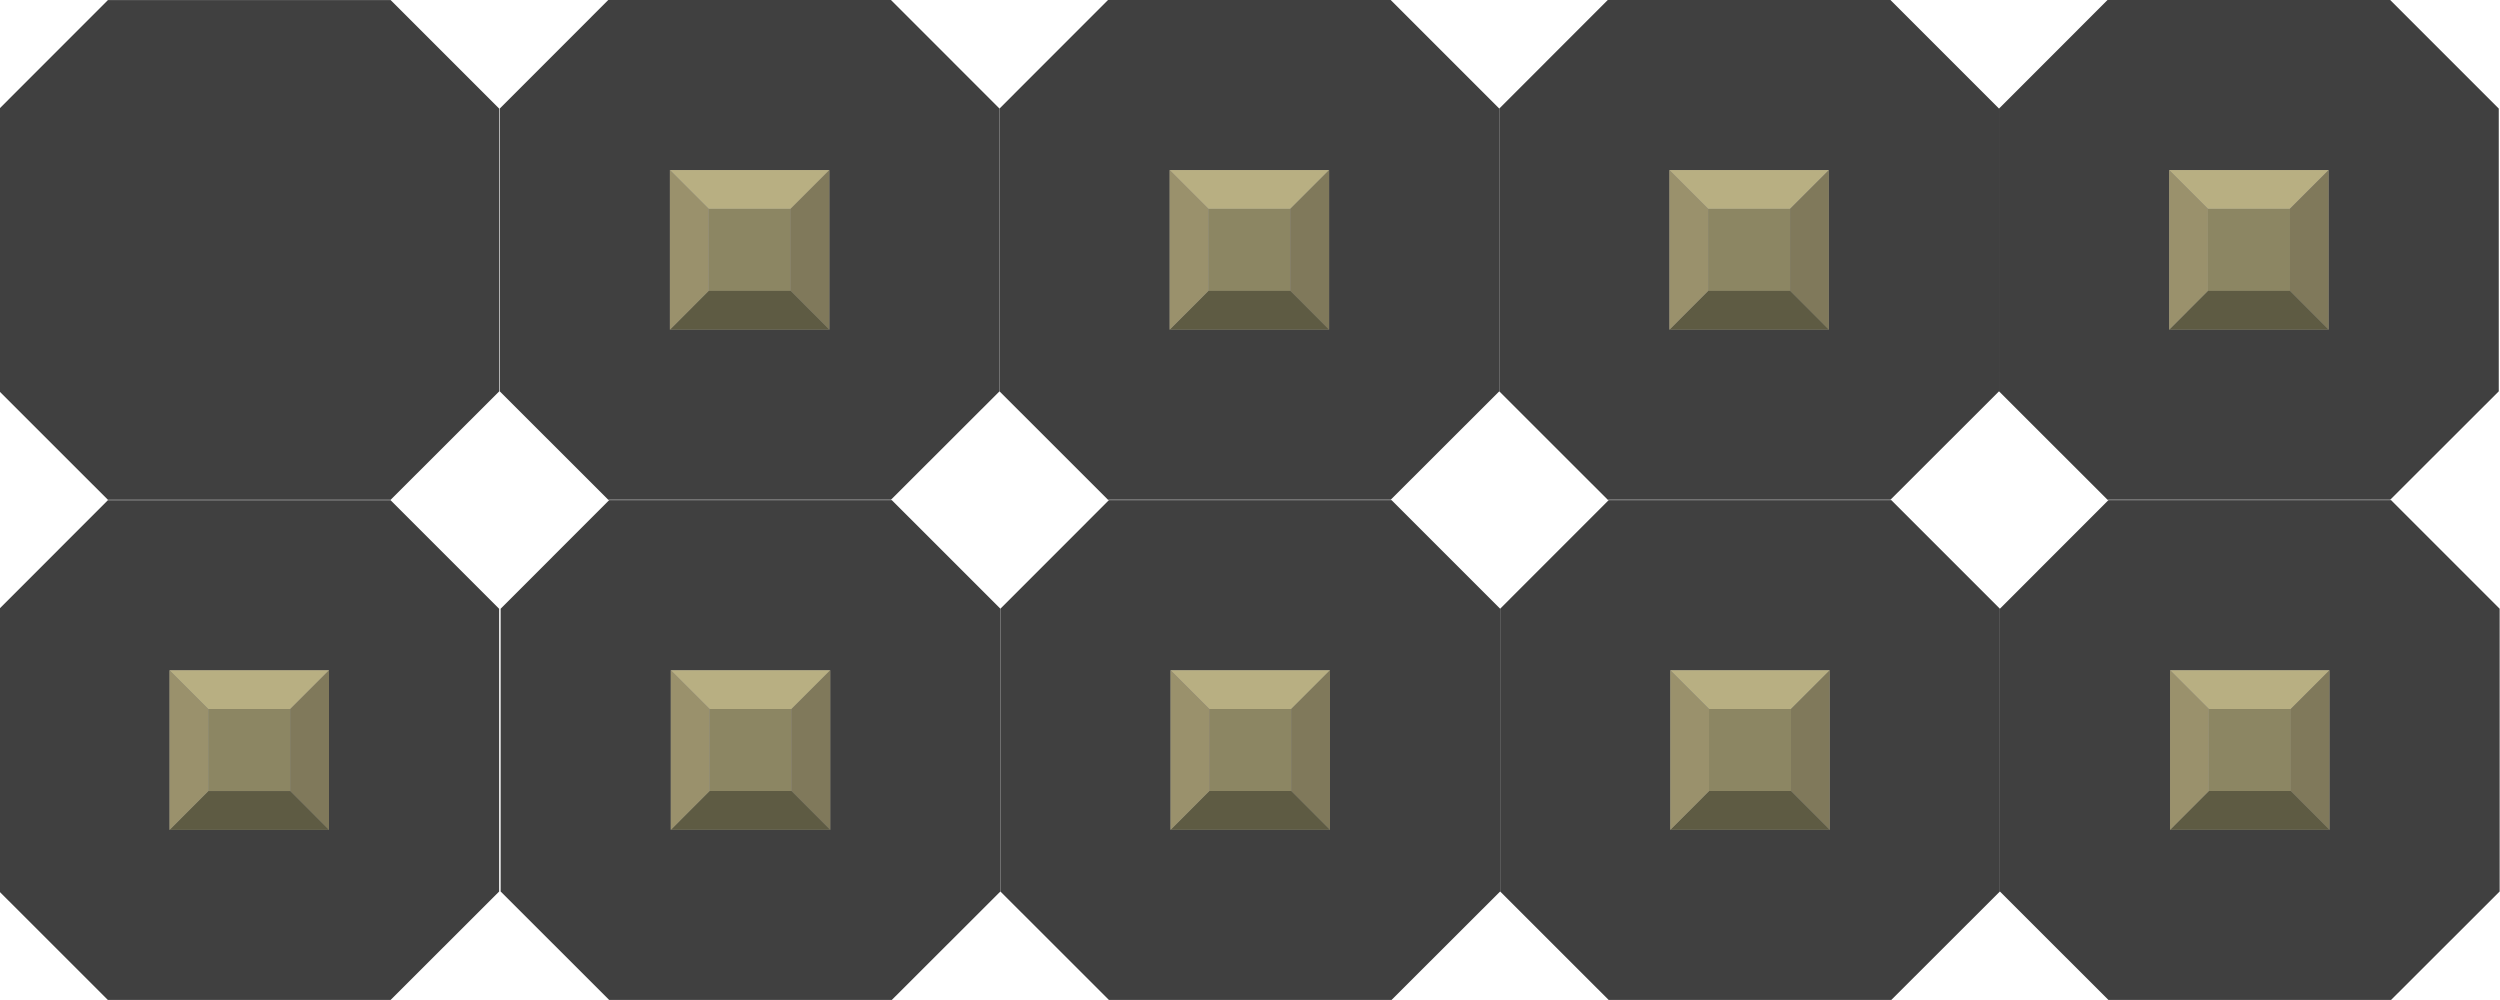 <?xml version="1.0" encoding="UTF-8" standalone="no"?>
<!-- Created with Inkscape (http://www.inkscape.org/) -->

<svg
   xmlns:dc="http://purl.org/dc/elements/1.1/"
   xmlns:cc="http://creativecommons.org/ns#"
   xmlns:rdf="http://www.w3.org/1999/02/22-rdf-syntax-ns#"
   xmlns:svg="http://www.w3.org/2000/svg"
   xmlns="http://www.w3.org/2000/svg"
   xmlns:sodipodi="http://sodipodi.sourceforge.net/DTD/sodipodi-0.dtd"
   xmlns:inkscape="http://www.inkscape.org/namespaces/inkscape"
   width="45.016"
   height="18.006"
   id="svg2"
   version="1.1"
   
   >
  <defs
     id="defs4">
    <inkscape:perspective
       
       
       
       
       
       id="perspective118" />
    <inkscape:perspective
       id="perspective116" />
    <inkscape:perspective
       id="perspective10" />
    <inkscape:perspective
       id="perspective2924" />
    <inkscape:perspective
       id="perspective2993" />
  </defs>
  <sodipodi:namedview
     id="base"
     pagecolor="#ffffff"
     bordercolor="#666666"
     borderopacity="1.0"
     showgrid="false"
     
     
     
     
     
     
     
     
      />
  <g
     id="g3357">
    <rect
       style="fill:none"
       id="connector1pin"
       x="11.755"
       y="2.755"
       width="3.489"
       height="3.489" />
    <rect
       style="fill:none"
       id="connector1terminal"
       x="12.148"
       y="3.087"
       width="2.705"
       height="2.828" />
    <rect
       style="fill:none"
       id="connector2pin"
       x="20.755"
       y="2.755"
       width="3.489"
       height="3.489" />
    <rect
       style="fill:none"
       id="connector2terminal"
       x="21.148"
       y="3.087"
       width="2.705"
       height="2.828" />
    <rect
       style="fill:none"
       id="connector3pin"
       x="29.755"
       y="2.755"
       width="3.489"
       height="3.489" />
    <rect
       style="fill:none"
       id="connector3terminal"
       x="30.148"
       y="3.087"
       width="2.705"
       height="2.828" />
    <rect
       style="fill:none"
       id="connector4pin"
       x="38.755"
       y="2.755"
       width="3.489"
       height="3.489" />
    <rect
       style="fill:none"
       id="connector4terminal"
       x="39.148"
       y="3.087"
       width="2.705"
       height="2.828" />
    <g
       transform="translate(-0.011,9.007)"
       id="g3344">
      <rect
         height="3.489"
         width="3.489"
         y="2.755"
         x="2.755"
         id="connector0pin"
         style="fill:none" />
      <rect
         height="2.828"
         width="2.705"
         y="3.087"
         x="3.148"
         id="connector0terminal"
         style="fill:none" />
      <g
         id="g2828"
         transform="scale(1.25,1.25)">
        <polygon
           style="fill:#404040"
           points="1.563,7.199 5.635,7.199 7.199,5.637 7.199,1.564 5.635,0 1.563,0 1.563,0 0,1.564 0,5.637 "
           id="polygon2830" />
      </g>
      <g
         id="g2832"
         transform="scale(1.25,1.25)">
        <rect
           style="fill:#8d8c8c"
           x="2.451"
           y="2.45"
           width="2.297"
           height="2.299"
           id="rect2834" />
        <rect
           style="fill:#8c8663"
           x="3.009"
           y="3.008"
           width="1.182"
           height="1.183"
           id="rect2836" />
        <polygon
           style="fill:#b8af82"
           points="3.009,3.008 4.19,3.008 4.748,2.45 2.451,2.45 "
           id="polygon2838" />
        <polygon
           style="fill:#80795b"
           points="4.19,3.008 4.748,2.45 4.748,4.749 4.19,4.19 "
           id="polygon2840" />
        <polygon
           style="fill:#5e5b43"
           points="4.19,4.19 4.748,4.749 2.451,4.749 3.009,4.19 "
           id="polygon2842" />
        <polygon
           style="fill:#9a916c"
           points="3.009,3.008 3.009,4.19 2.451,4.749 2.451,2.45 "
           id="polygon2844" />
      </g>
    </g>
    <g
       transform="scale(1.25,1.25)"
       id="g2846">
      <polygon
         id="polygon2848"
         points="8.762,0 7.199,1.564 7.199,5.637 8.762,7.199 12.834,7.199 14.398,5.637 14.398,1.564 12.834,0 8.762,0 "
         style="fill:#404040" />
    </g>
    <g
       transform="scale(1.25,1.25)"
       id="g2850">
      <rect
         id="rect2852"
         height="2.299"
         width="2.297"
         y="2.45"
         x="9.65"
         style="fill:#8d8c8c" />
      <rect
         id="rect2854"
         height="1.183"
         width="1.182"
         y="3.008"
         x="10.208"
         style="fill:#8c8663" />
      <polygon
         id="polygon2856"
         points="11.389,3.008 11.947,2.45 9.65,2.45 10.208,3.008 "
         style="fill:#b8af82" />
      <polygon
         id="polygon2858"
         points="11.947,2.45 11.947,4.749 11.389,4.19 11.389,3.008 "
         style="fill:#80795b" />
      <polygon
         id="polygon2860"
         points="11.947,4.749 9.65,4.749 10.208,4.19 11.389,4.19 "
         style="fill:#5e5b43" />
      <polygon
         id="polygon2862"
         points="10.208,4.19 9.65,4.749 9.65,2.45 10.208,3.008 "
         style="fill:#9a916c" />
    </g>
    <polygon
       transform="scale(1.25,1.25)"
       style="fill:#404040"
       points="14.398,5.637 15.961,7.199 20.033,7.199 21.597,5.637 21.597,1.564 20.033,0 15.961,0 15.961,0 14.398,1.564 "
       id="polygon2866" />
    <g
       transform="scale(1.25,1.25)"
       id="g2868">
      <rect
         id="rect2870"
         height="2.299"
         width="2.297"
         y="2.45"
         x="16.849"
         style="fill:#8d8c8c" />
      <rect
         id="rect2872"
         height="1.183"
         width="1.182"
         y="3.008"
         x="17.407"
         style="fill:#8c8663" />
      <polygon
         id="polygon2874"
         points="18.588,3.008 19.146,2.45 16.849,2.45 17.407,3.008 "
         style="fill:#b8af82" />
      <polygon
         id="polygon2876"
         points="19.146,2.45 19.146,4.749 18.588,4.19 18.588,3.008 "
         style="fill:#80795b" />
      <polygon
         id="polygon2878"
         points="19.146,4.749 16.849,4.749 17.407,4.19 18.588,4.19 "
         style="fill:#5e5b43" />
      <polygon
         id="polygon2880"
         points="17.407,4.19 16.849,4.749 16.849,2.45 17.407,3.008 "
         style="fill:#9a916c" />
    </g>
    <g
       transform="scale(1.25,1.25)"
       id="g2882">
      <polygon
         id="polygon2884"
         points="23.16,0 21.597,1.564 21.597,5.637 23.16,7.199 27.232,7.199 28.796,5.637 28.796,1.564 27.232,0 23.16,0 "
         style="fill:#404040" />
    </g>
    <g
       transform="scale(1.25,1.25)"
       id="g2886">
      <rect
         id="rect2888"
         height="2.299"
         width="2.297"
         y="2.45"
         x="24.048"
         style="fill:#8d8c8c" />
      <rect
         id="rect2890"
         height="1.183"
         width="1.182"
         y="3.008"
         x="24.606"
         style="fill:#8c8663" />
      <polygon
         id="polygon2892"
         points="25.787,3.008 26.345,2.45 24.048,2.45 24.606,3.008 "
         style="fill:#b8af82" />
      <polygon
         id="polygon2894"
         points="26.345,2.45 26.345,4.749 25.787,4.19 25.787,3.008 "
         style="fill:#80795b" />
      <polygon
         id="polygon2896"
         points="26.345,4.749 24.048,4.749 24.606,4.19 25.787,4.19 "
         style="fill:#5e5b43" />
      <polygon
         id="polygon2898"
         points="24.606,4.19 24.048,4.749 24.048,2.45 24.606,3.008 "
         style="fill:#9a916c" />
    </g>
    <g
       transform="scale(1.25,1.25)"
       id="g2900">
      <polygon
         id="polygon2902"
         points="30.359,0 28.796,1.564 28.796,5.637 30.359,7.199 34.431,7.199 35.995,5.637 35.995,1.564 34.431,0 30.359,0 "
         style="fill:#404040" />
    </g>
    <g
       transform="scale(1.25,1.25)"
       id="g2904">
      <rect
         id="rect2906"
         height="2.299"
         width="2.297"
         y="2.45"
         x="31.247"
         style="fill:#8d8c8c" />
      <rect
         id="rect2908"
         height="1.183"
         width="1.182"
         y="3.008"
         x="31.805"
         style="fill:#8c8663" />
      <polygon
         id="polygon2910"
         points="32.986,3.008 33.544,2.45 31.247,2.45 31.805,3.008 "
         style="fill:#b8af82" />
      <polygon
         id="polygon2912"
         points="33.544,2.45 33.544,4.749 32.986,4.19 32.986,3.008 "
         style="fill:#80795b" />
      <polygon
         id="polygon2914"
         points="33.544,4.749 31.247,4.749 31.805,4.19 32.986,4.19 "
         style="fill:#5e5b43" />
      <polygon
         id="polygon2916"
         points="31.805,4.19 31.247,4.749 31.247,2.45 31.805,3.008 "
         style="fill:#9a916c" />
    </g>
    <rect
       style="fill:none"
       id="connector0pin-7"
       x="2.771"
       y="11.761"
       width="3.489"
       height="3.489" />
    <rect
       style="fill:none"
       id="connector0terminal-4"
       x="3.164"
       y="12.092"
       width="2.705"
       height="2.828" />
    <rect
       style="fill:none"
       id="connector1pin-0"
       x="11.771"
       y="11.761"
       width="3.489"
       height="3.489" />
    <rect
       style="fill:none"
       id="connector1terminal-9"
       x="12.164"
       y="12.092"
       width="2.705"
       height="2.828" />
    <rect
       style="fill:none"
       id="connector2pin-4"
       x="20.771"
       y="11.761"
       width="3.489"
       height="3.489" />
    <rect
       style="fill:none"
       id="connector2terminal-8"
       x="21.164"
       y="12.092"
       width="2.705"
       height="2.828" />
    <rect
       style="fill:none"
       id="connector3pin-8"
       x="29.771"
       y="11.761"
       width="3.489"
       height="3.489" />
    <rect
       style="fill:none"
       id="connector3terminal-2"
       x="30.164"
       y="12.092"
       width="2.705"
       height="2.828" />
    <rect
       style="fill:none"
       id="connector4pin-4"
       x="38.771"
       y="11.761"
       width="3.489"
       height="3.489" />
    <rect
       style="fill:none"
       id="connector4terminal-5"
       x="39.164"
       y="12.092"
       width="2.705"
       height="2.828" />
    <g
       id="g2828-1"
       transform="matrix(1.25,0,0,1.25,-0.01,0.001)">
      <polygon
         id="polygon2830-7"
         points="0,5.637 1.563,7.199 5.635,7.199 7.199,5.637 7.199,1.564 5.635,0 1.563,0 1.563,0 0,1.564 "
         style="fill:#404040" />
    </g>
    <g
       id="g2846-4"
       transform="matrix(1.25,0,0,1.25,0.016,9.006)">
      <polygon
         id="polygon2848-2"
         points="12.834,0 8.762,0 8.762,0 7.199,1.564 7.199,5.637 8.762,7.199 12.834,7.199 14.398,5.637 14.398,1.564 "
         style="fill:#404040" />
    </g>
    <g
       id="g2850-3"
       transform="matrix(1.25,0,0,1.25,0.016,9.006)">
      <rect
         id="rect2852-2"
         height="2.299"
         width="2.297"
         y="2.45"
         x="9.65"
         style="fill:#8d8c8c" />
      <rect
         id="rect2854-2"
         height="1.183"
         width="1.182"
         y="3.008"
         x="10.208"
         style="fill:#8c8663" />
      <polygon
         id="polygon2856-1"
         points="10.208,3.008 11.389,3.008 11.947,2.45 9.65,2.45 "
         style="fill:#b8af82" />
      <polygon
         id="polygon2858-6"
         points="11.389,3.008 11.947,2.45 11.947,4.749 11.389,4.19 "
         style="fill:#80795b" />
      <polygon
         id="polygon2860-8"
         points="11.389,4.19 11.947,4.749 9.65,4.749 10.208,4.19 "
         style="fill:#5e5b43" />
      <polygon
         id="polygon2862-5"
         points="10.208,3.008 10.208,4.19 9.65,4.749 9.65,2.45 "
         style="fill:#9a916c" />
    </g>
    <g
       id="g2864-7"
       transform="matrix(1.25,0,0,1.25,0.016,9.006)">
      <polygon
         id="polygon2866-6"
         points="20.033,0 15.961,0 15.961,0 14.398,1.564 14.398,5.637 15.961,7.199 20.033,7.199 21.597,5.637 21.597,1.564 "
         style="fill:#404040" />
    </g>
    <g
       id="g2868-1"
       transform="matrix(1.25,0,0,1.25,0.016,9.006)">
      <rect
         id="rect2870-8"
         height="2.299"
         width="2.297"
         y="2.45"
         x="16.849"
         style="fill:#8d8c8c" />
      <rect
         id="rect2872-9"
         height="1.183"
         width="1.182"
         y="3.008"
         x="17.407"
         style="fill:#8c8663" />
      <polygon
         id="polygon2874-2"
         points="17.407,3.008 18.588,3.008 19.146,2.45 16.849,2.45 "
         style="fill:#b8af82" />
      <polygon
         id="polygon2876-7"
         points="18.588,3.008 19.146,2.45 19.146,4.749 18.588,4.19 "
         style="fill:#80795b" />
      <polygon
         id="polygon2878-9"
         points="18.588,4.19 19.146,4.749 16.849,4.749 17.407,4.19 "
         style="fill:#5e5b43" />
      <polygon
         id="polygon2880-5"
         points="17.407,3.008 17.407,4.19 16.849,4.749 16.849,2.45 "
         style="fill:#9a916c" />
    </g>
    <g
       id="g2882-4"
       transform="matrix(1.25,0,0,1.25,0.016,9.006)">
      <polygon
         id="polygon2884-3"
         points="27.232,0 23.16,0 23.16,0 21.597,1.564 21.597,5.637 23.16,7.199 27.232,7.199 28.796,5.637 28.796,1.564 "
         style="fill:#404040" />
    </g>
    <g
       id="g2886-1"
       transform="matrix(1.25,0,0,1.25,0.016,9.006)">
      <rect
         id="rect2888-2"
         height="2.299"
         width="2.297"
         y="2.45"
         x="24.048"
         style="fill:#8d8c8c" />
      <rect
         id="rect2890-3"
         height="1.183"
         width="1.182"
         y="3.008"
         x="24.606"
         style="fill:#8c8663" />
      <polygon
         id="polygon2892-3"
         points="24.606,3.008 25.787,3.008 26.345,2.45 24.048,2.45 "
         style="fill:#b8af82" />
      <polygon
         id="polygon2894-4"
         points="25.787,3.008 26.345,2.45 26.345,4.749 25.787,4.19 "
         style="fill:#80795b" />
      <polygon
         id="polygon2896-1"
         points="25.787,4.19 26.345,4.749 24.048,4.749 24.606,4.19 "
         style="fill:#5e5b43" />
      <polygon
         id="polygon2898-1"
         points="24.606,3.008 24.606,4.19 24.048,4.749 24.048,2.45 "
         style="fill:#9a916c" />
    </g>
    <g
       id="g2900-3"
       transform="matrix(1.25,0,0,1.25,0.016,9.006)">
      <polygon
         id="polygon2902-8"
         points="34.431,0 30.359,0 30.359,0 28.796,1.564 28.796,5.637 30.359,7.199 34.431,7.199 35.995,5.637 35.995,1.564 "
         style="fill:#404040" />
    </g>
    <g
       id="g2904-7"
       transform="matrix(1.25,0,0,1.25,0.016,9.006)">
      <rect
         id="rect2906-4"
         height="2.299"
         width="2.297"
         y="2.45"
         x="31.247"
         style="fill:#8d8c8c" />
      <rect
         id="rect2908-2"
         height="1.183"
         width="1.182"
         y="3.008"
         x="31.805"
         style="fill:#8c8663" />
      <polygon
         id="polygon2910-7"
         points="31.805,3.008 32.986,3.008 33.544,2.45 31.247,2.45 "
         style="fill:#b8af82" />
      <polygon
         id="polygon2912-7"
         points="32.986,3.008 33.544,2.45 33.544,4.749 32.986,4.19 "
         style="fill:#80795b" />
      <polygon
         id="polygon2914-9"
         points="32.986,4.19 33.544,4.749 31.247,4.749 31.805,4.19 "
         style="fill:#5e5b43" />
      <polygon
         id="polygon2916-3"
         points="31.805,3.008 31.805,4.19 31.247,4.749 31.247,2.45 "
         style="fill:#9a916c" />
    </g>
  </g>
</svg>
